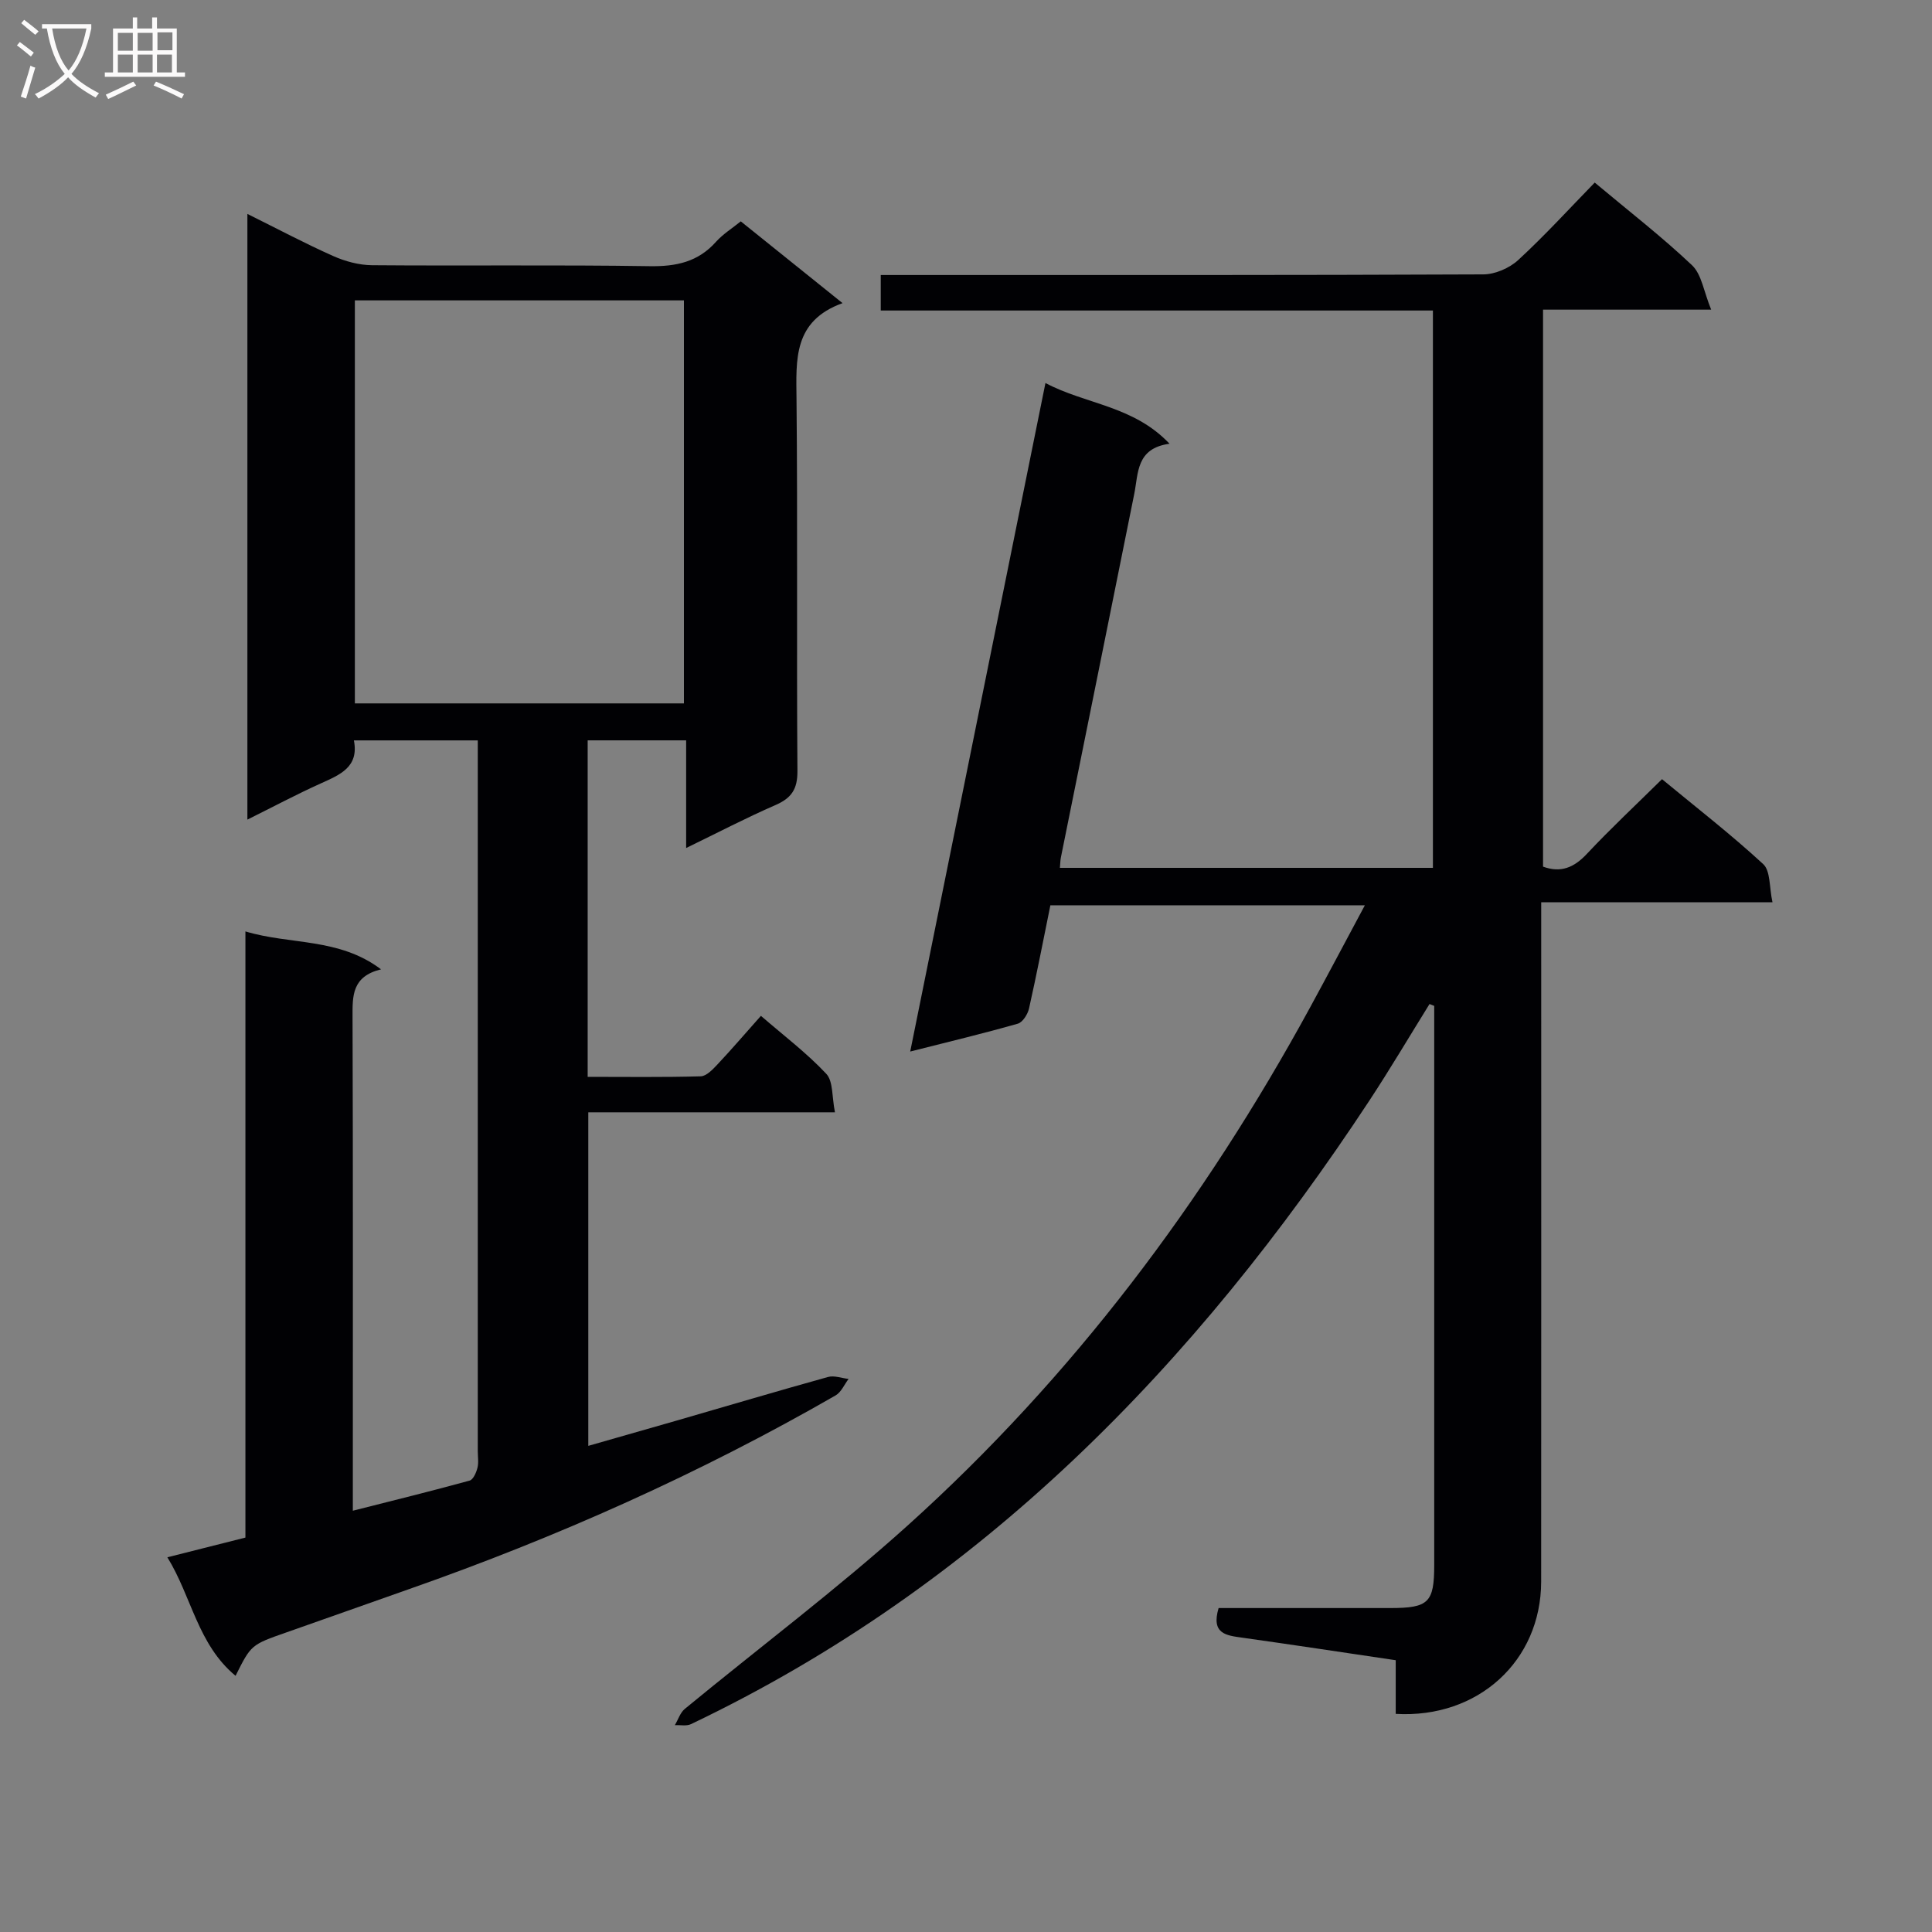 <svg enable-background="new 0 0 400 400" viewBox="0 0 400 400" xmlns="http://www.w3.org/2000/svg"><rect x="0" y="0" width="400" height="400" fill="#808080" stroke="none"/><path d="m288.97 354.84c0-3.83 0-7.29 0-11.11-10.76-1.59-21.24-3.19-31.73-4.66-3.34-.47-6.54-.76-4.94-6.14h11.61c8 0 16 .01 24 0 7.86-.01 9.02-1.15 9.03-8.85.01-37.16 0-74.32 0-111.48 0-1.45 0-2.9 0-4.34-.32-.13-.65-.26-.97-.39-4.14 6.67-8.14 13.43-12.45 19.99-36.04 54.75-80.41 100.46-140.45 129.1-.94.45-2.23.16-3.35.21.68-1.13 1.1-2.57 2.06-3.36 15.41-12.69 31.42-24.71 46.24-38.06 34.06-30.7 61.26-66.91 83.19-107.12 3.72-6.83 7.36-13.71 11.37-21.2-22.17 0-43.51 0-65.11 0-1.46 7.16-2.83 14.29-4.42 21.36-.27 1.2-1.31 2.86-2.32 3.15-7 2-14.08 3.69-22.28 5.77 9.4-46.46 18.63-92.06 28-138.41 8.34 4.43 18.2 4.66 25.69 12.57-6.93.95-6.43 6.04-7.31 10.41-5.04 25.08-10.12 50.15-15.18 75.22-.13.63-.13 1.28-.21 2.18h77.23c0-38.47 0-76.7 0-115.39-38.16 0-76.08 0-114.32 0 0-2.53 0-4.6 0-7.35h5.76c39.66 0 79.32.05 118.98-.13 2.46-.01 5.43-1.3 7.26-2.99 5.5-5.07 10.56-10.62 15.82-16.02 7.01 5.87 13.87 11.18 20.14 17.11 2 1.89 2.43 5.45 3.97 9.2-12.6 0-23.52 0-34.81 0v115.32c3.67 1.34 6.41.21 9.09-2.66 4.88-5.21 10.1-10.08 15.54-15.45 7.03 5.81 14.26 11.41 20.95 17.58 1.53 1.41 1.24 4.79 1.92 7.9-16.23 0-31.63 0-47.88 0v6.22c0 44.83.02 89.65-.01 134.48-.04 16.34-13.01 28.33-30.11 27.34z" fill="#010104"/><path d="m153.37 45.83c6.88 5.53 13.61 10.93 21.07 16.93-10.23 3.7-9.61 11.67-9.53 19.87.25 25.66 0 51.32.19 76.98.03 3.8-1.24 5.63-4.57 7.08-6.03 2.62-11.87 5.68-18.47 8.88 0-7.87 0-14.94 0-22.29-7.01 0-13.56 0-20.39 0v69.67c7.89 0 15.65.11 23.4-.11 1.19-.03 2.5-1.43 3.47-2.46 2.95-3.14 5.76-6.42 9-10.06 4.7 4.07 9.49 7.69 13.53 12 1.46 1.56 1.15 4.79 1.8 7.97-17.52 0-34.1 0-51.07 0v69.06c6.13-1.75 12.1-3.45 18.07-5.17 10.52-3.04 21.01-6.16 31.56-9.09 1.28-.36 2.83.25 4.26.4-.88 1.16-1.52 2.74-2.68 3.41-28.16 16.2-57.7 29.37-88.35 40.12-8.46 2.97-16.9 5.99-25.36 8.95-7.3 2.56-7.31 2.54-10.53 8.99-7.84-6.49-9.09-16.39-14.12-24.54 5.58-1.41 10.67-2.69 16.16-4.08 0-41.65 0-83.24 0-125.5 9.4 2.82 19.32 1.26 28.08 7.85-6.06 1.48-5.91 5.53-5.9 9.9.11 31.99.06 63.98.06 95.97v6.22c8.36-2.12 16.3-4.07 24.18-6.24.74-.2 1.37-1.65 1.62-2.63.28-1.1.07-2.32.07-3.48 0-47.15 0-94.31 0-141.46 0-1.8 0-3.59 0-5.68-8.68 0-16.93 0-25.65 0 1.09 5.53-2.88 7.11-6.88 8.92-4.97 2.24-9.79 4.81-15.17 7.48 0-42 0-83.35 0-125.4 6.15 3.05 11.85 6.08 17.72 8.7 2.49 1.11 5.35 1.89 8.05 1.92 19.16.16 38.32-.1 57.48.2 5.51.09 10.06-.86 13.8-5.08 1.43-1.58 3.31-2.75 5.1-4.2zm-79.9 16.36v83.44h68.13c0-27.97 0-55.64 0-83.44-22.83 0-45.27 0-68.13 0z" fill="#010104"/><g fill="#fbfafa"><path d="m6.4 11.7c-1-.8-1.9-1.6-2.9-2.3l.6-.7c.9.7 1.9 1.4 2.9 2.2zm-2.1 8.3c.7-2.1 1.4-4.2 2-6.4.2.1.6.3 1 .4-.7 2.3-1.3 4.4-1.9 6.4zm3-12.8c-1.1-.9-2.1-1.7-2.9-2.4l.6-.7c1 .8 2 1.5 3 2.4zm1.4-1.3v-.9h10.2v.9c-.9 4.2-2.3 7.3-4.1 9.4 1.3 1.4 3.2 2.7 5.7 4-.2.2-.4.5-.7.9-2.5-1.4-4.4-2.7-5.7-4.2-1.4 1.5-3.5 3-6.1 4.4 0 0 0 0-.1-.1-.3-.4-.5-.7-.7-.8 2.7-1.3 4.7-2.8 6.2-4.2-1.8-2.2-3-5.3-3.7-9.4zm9.2 0h-7.1c.6 3.8 1.7 6.7 3.4 8.7 1.7-2 2.9-4.8 3.7-8.7z"/><path d="m31.6 3.6h.9v2.3h4.1v9.1h1.7v.9h-16.6v-.9h1.7v-9.1h4.1v-2.3h.9v2.3h3.1v-2.3zm-4 13.3.6.8c-1.9.9-3.8 1.9-5.8 2.8-.2-.3-.3-.6-.5-.9 2-.9 3.9-1.8 5.7-2.7zm-3.2-10.1v3.7h3.1v-3.7zm0 4.5v3.7h3.1v-3.7zm4.1-4.5v3.7h3.1v-3.7zm0 4.5v3.7h3.1v-3.7zm9.1 9.1c-2.1-1.1-4.1-2-5.8-2.7l.5-.8c2.2.9 4.1 1.8 5.8 2.6zm-1.9-13.7h-3.1v3.7h3.1v-3.6zm-3.2 4.6v3.7h3.1v-3.7z"/></g></svg>